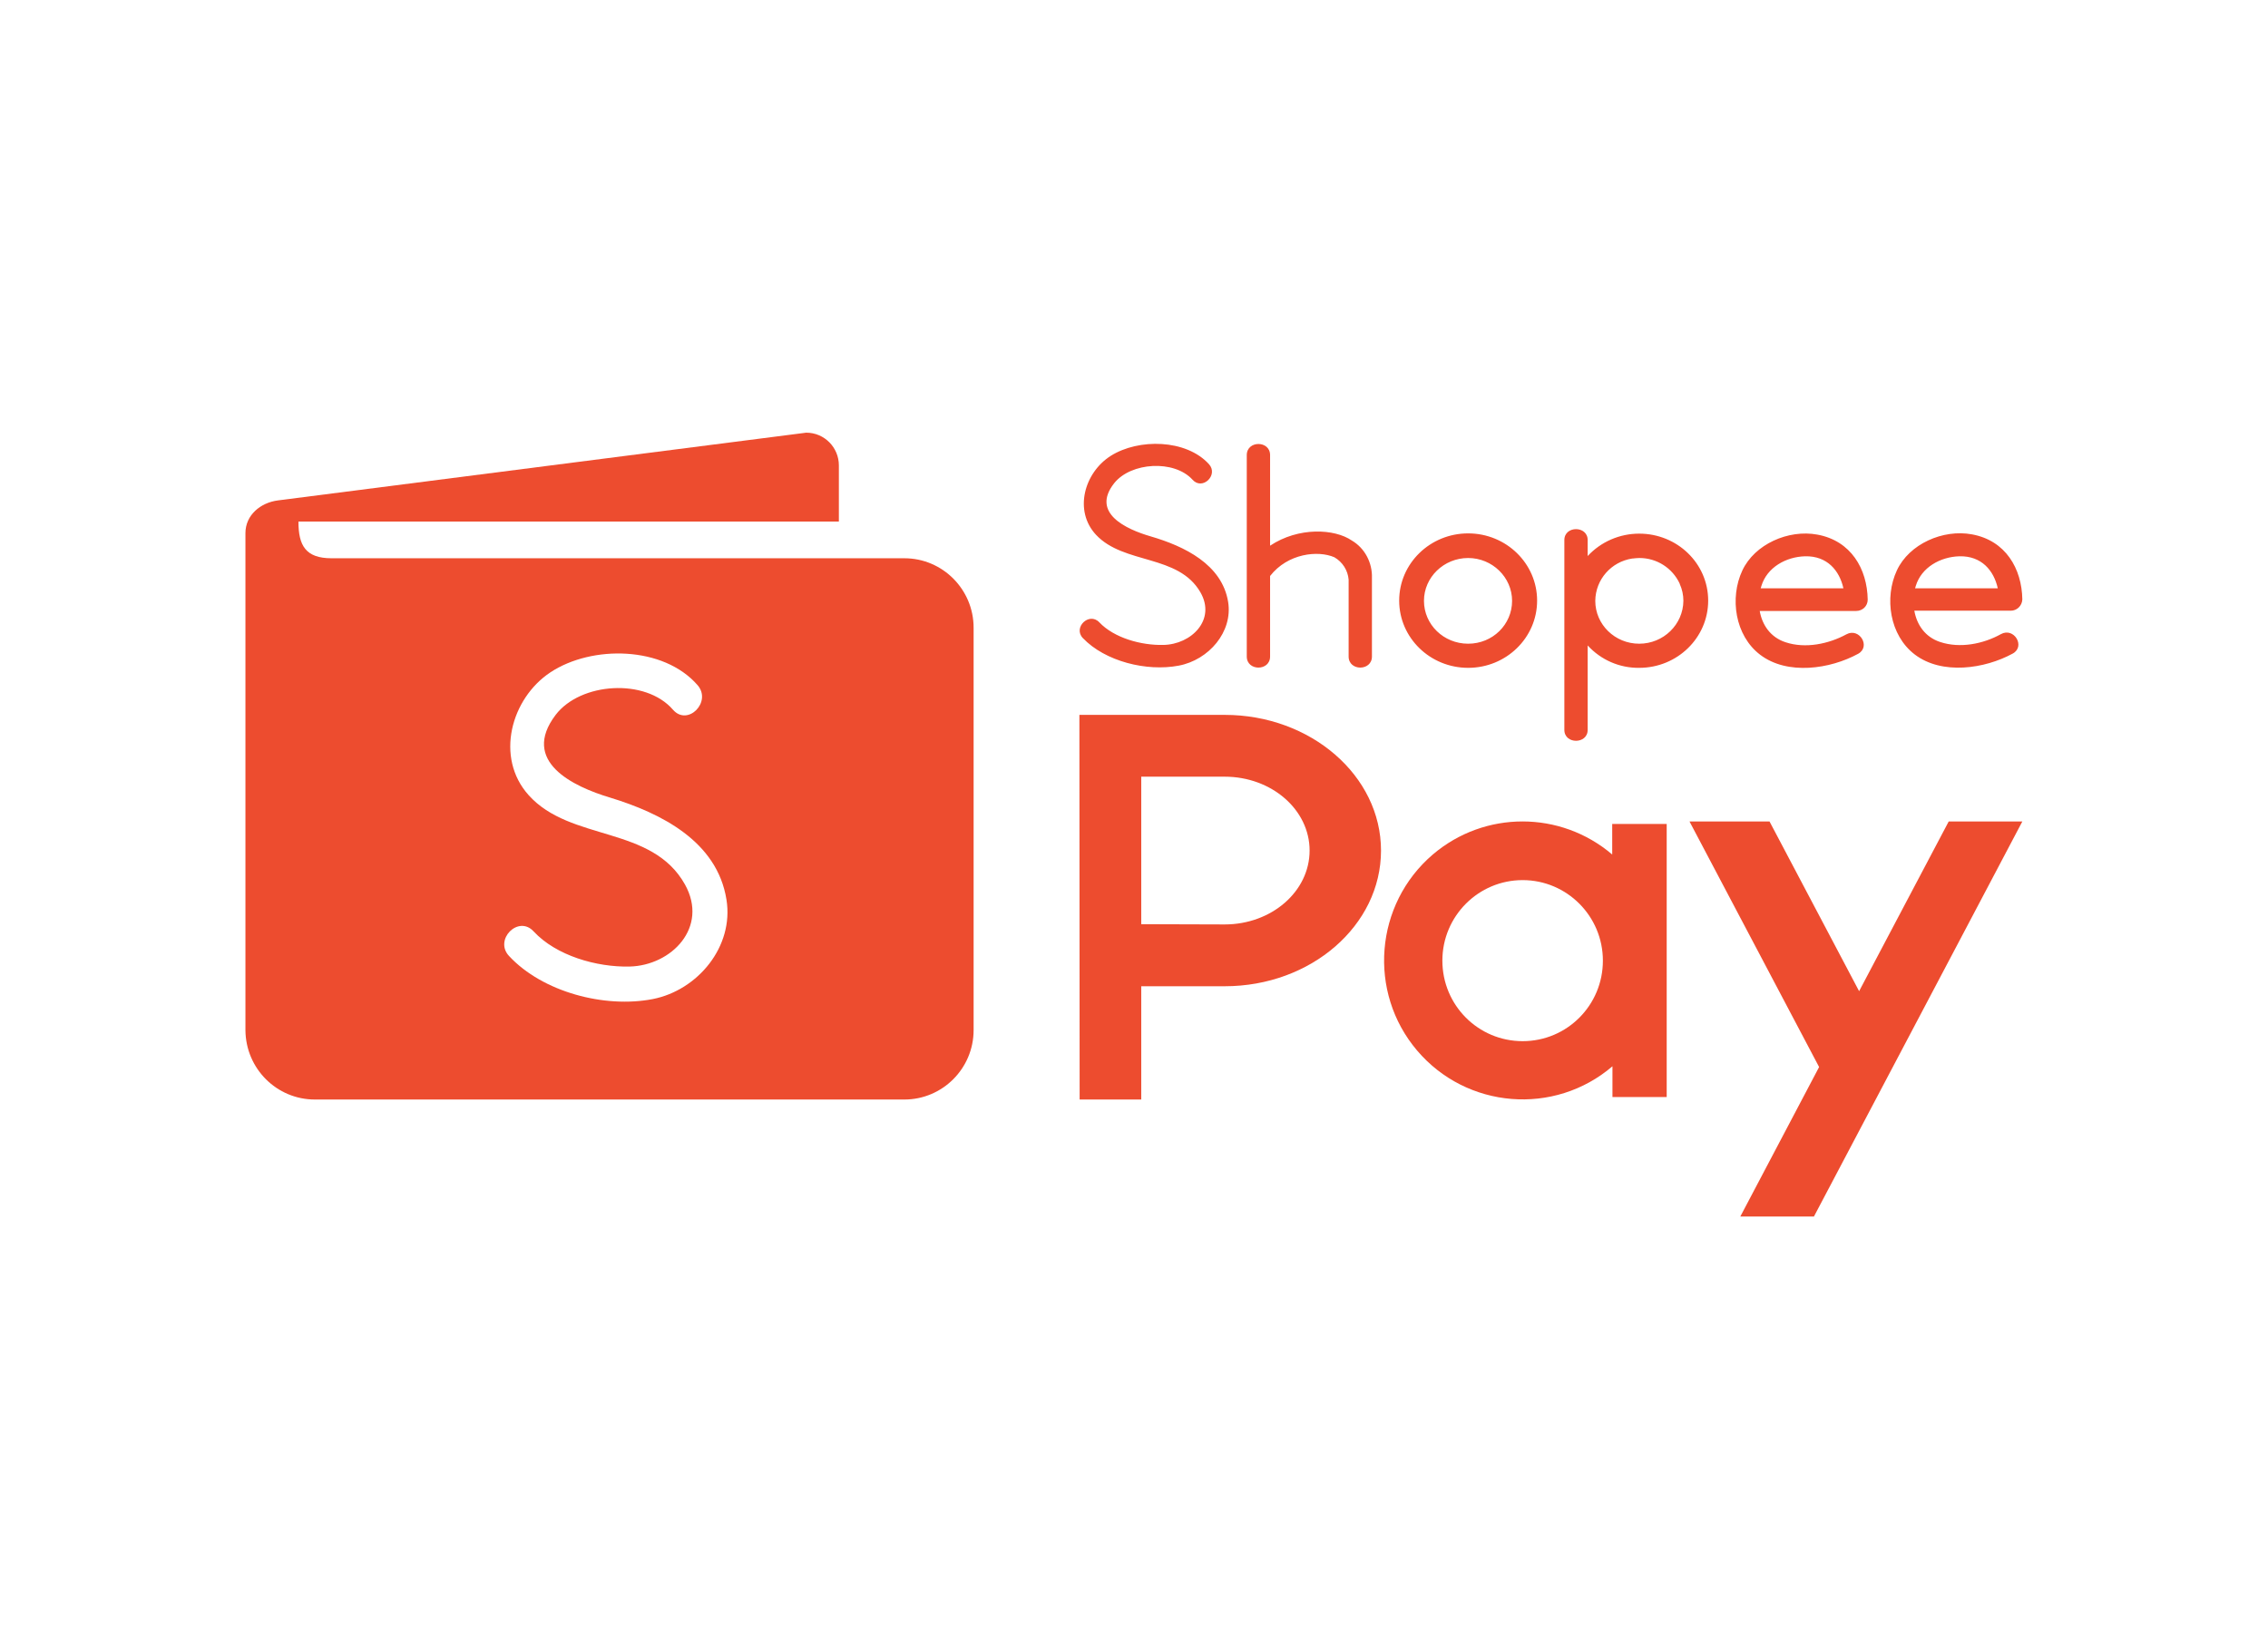 <svg width="242" height="176" viewBox="0 0 242 176" fill="none" xmlns="http://www.w3.org/2000/svg">
<path fill-rule="evenodd" clip-rule="evenodd" d="M69.659 106.62C64.526 107.618 57.901 105.884 54.313 102.021C52.689 100.286 55.308 97.632 56.932 99.393C59.341 101.994 63.662 103.23 67.171 103.151C71.649 103.046 75.63 98.972 73.09 94.399C69.554 88.066 60.886 89.853 56.408 84.86C52.794 80.839 54.523 74.531 58.739 71.746C63.164 68.829 70.785 68.934 74.425 73.112C75.996 74.899 73.378 77.554 71.806 75.74C68.873 72.35 61.934 72.823 59.289 76.292C55.518 81.259 61.148 83.94 65.102 85.122C70.523 86.778 76.52 89.774 77.515 96.002C78.327 101.022 74.451 105.674 69.659 106.62ZM35.379 59.578H96.501C100.587 59.578 103.886 62.915 103.886 66.989V109.931C103.886 114.031 100.56 117.342 96.501 117.342H33.599C29.513 117.342 26.214 114.031 26.188 109.931V56.897C26.188 54.979 27.785 53.638 29.671 53.402L86.026 46.175C87.964 46.175 89.509 47.752 89.509 49.67V55.662H31.844C31.844 58.211 32.603 59.578 35.379 59.578Z" fill="#ED4C2F"/>
<path fill-rule="evenodd" clip-rule="evenodd" d="M129 49.538C126.564 46.858 121.484 46.779 118.525 48.645C115.697 50.432 114.544 54.505 116.954 57.081C119.939 60.261 125.726 59.131 128.083 63.204C129.786 66.148 127.114 68.776 124.129 68.828C121.772 68.881 118.891 68.093 117.294 66.41C116.22 65.281 114.466 66.962 115.539 68.093C117.923 70.589 122.348 71.693 125.779 71.036C128.974 70.431 131.566 67.436 131.043 64.229C130.388 60.235 126.381 58.29 122.767 57.239C120.148 56.477 116.377 54.742 118.891 51.562C120.672 49.328 125.281 49.039 127.245 51.194C128.293 52.377 130.047 50.695 129 49.538ZM146.388 61.68V70.064C146.388 71.64 143.901 71.64 143.901 70.064V61.864C143.822 60.865 143.246 59.972 142.382 59.472C140.627 58.71 137.406 59.052 135.521 61.47V70.064C135.521 71.64 133.033 71.64 133.033 70.064V48.566C133.033 46.989 135.521 46.989 135.521 48.566V58.237C138.558 56.214 142.408 56.424 144.241 57.685C145.629 58.5 146.441 60.051 146.388 61.68ZM187.87 62.784C187.896 62.679 187.922 62.6 187.948 62.521C188.551 60.55 190.567 59.42 192.61 59.367C194.967 59.315 196.276 60.892 196.695 62.784H187.87ZM199.288 63.993C199.235 60.708 197.507 57.712 193.919 57.055C190.829 56.477 187.215 58.08 185.906 60.892C184.544 63.809 185.12 67.83 187.817 69.879C190.724 72.087 195.281 71.404 198.266 69.774C199.654 69.012 198.397 66.936 197.009 67.698C195.124 68.723 192.636 69.249 190.515 68.539C188.917 68.014 188.027 66.7 187.765 65.202H198.057C198.738 65.202 199.288 64.676 199.288 63.993ZM204.342 62.784C204.368 62.705 204.394 62.6 204.42 62.521C205.023 60.55 207.039 59.42 209.082 59.367C211.439 59.315 212.748 60.892 213.167 62.784H204.342ZM215.786 63.966C215.733 60.681 214.005 57.685 210.417 57.028C207.327 56.45 203.713 58.053 202.404 60.865C201.042 63.782 201.618 67.803 204.316 69.853C207.222 72.061 211.779 71.377 214.764 69.748C216.152 68.986 214.895 66.91 213.507 67.672C211.622 68.723 209.134 69.222 207.013 68.513C205.415 67.987 204.525 66.673 204.263 65.175H214.555C215.21 65.175 215.76 64.65 215.786 63.966ZM156.654 59.551C154.061 59.551 151.94 61.601 151.94 64.124C151.94 66.647 154.035 68.697 156.654 68.697C159.273 68.697 161.342 66.647 161.342 64.124C161.342 61.601 159.22 59.551 156.654 59.551ZM156.654 71.272C152.595 71.272 149.295 68.066 149.295 64.098C149.295 60.13 152.595 56.923 156.654 56.923C160.713 56.923 164.013 60.13 164.013 64.098C164.013 68.066 160.713 71.272 156.654 71.272ZM174.907 68.697C172.314 68.697 170.219 66.647 170.219 64.124C170.245 61.838 171.921 59.946 174.174 59.604H174.226C174.462 59.578 174.697 59.551 174.933 59.551C176.766 59.551 178.442 60.603 179.228 62.285C179.228 62.285 179.228 62.285 179.228 62.311C179.49 62.889 179.621 63.493 179.621 64.124C179.594 66.647 177.499 68.697 174.907 68.697ZM174.907 56.95C172.812 56.95 170.822 57.817 169.407 59.341V57.633C169.407 56.082 166.92 56.082 166.92 57.633V77.895C166.92 79.446 169.407 79.446 169.407 77.895V68.881C170.822 70.431 172.812 71.299 174.907 71.272C178.966 71.272 182.266 68.066 182.266 64.098C182.266 60.13 178.966 56.95 174.907 56.95Z" fill="#ED4C2F"/>
<path fill-rule="evenodd" clip-rule="evenodd" d="M162.468 93.926C167.182 93.926 171.031 97.763 171.031 102.52C171.031 107.277 167.208 111.114 162.468 111.114C157.728 111.114 153.904 107.277 153.904 102.52C153.904 97.763 157.754 93.926 162.468 93.926ZM172.052 87.934H177.84V117.079H172.052V113.794C165.846 119.103 156.497 118.341 151.207 112.112C145.917 105.884 146.677 96.502 152.883 91.193C158.409 86.489 166.501 86.489 172.026 91.193V87.934H172.052ZM121.772 98.63V82.888H130.676C135.678 82.888 139.737 86.41 139.737 90.772C139.737 95.135 135.678 98.657 130.676 98.657L121.772 98.63ZM115.199 117.342H121.772V105.253H130.676C139.894 105.253 147.357 98.762 147.357 90.772C147.357 82.783 139.868 76.292 130.676 76.292H115.173L115.199 117.342ZM193.552 129.825H185.696L194.102 113.873L180.275 87.671H188.813L198.371 105.779L207.929 87.671H215.786L193.552 129.825Z" fill="#ED4C2F"/>
</svg>
